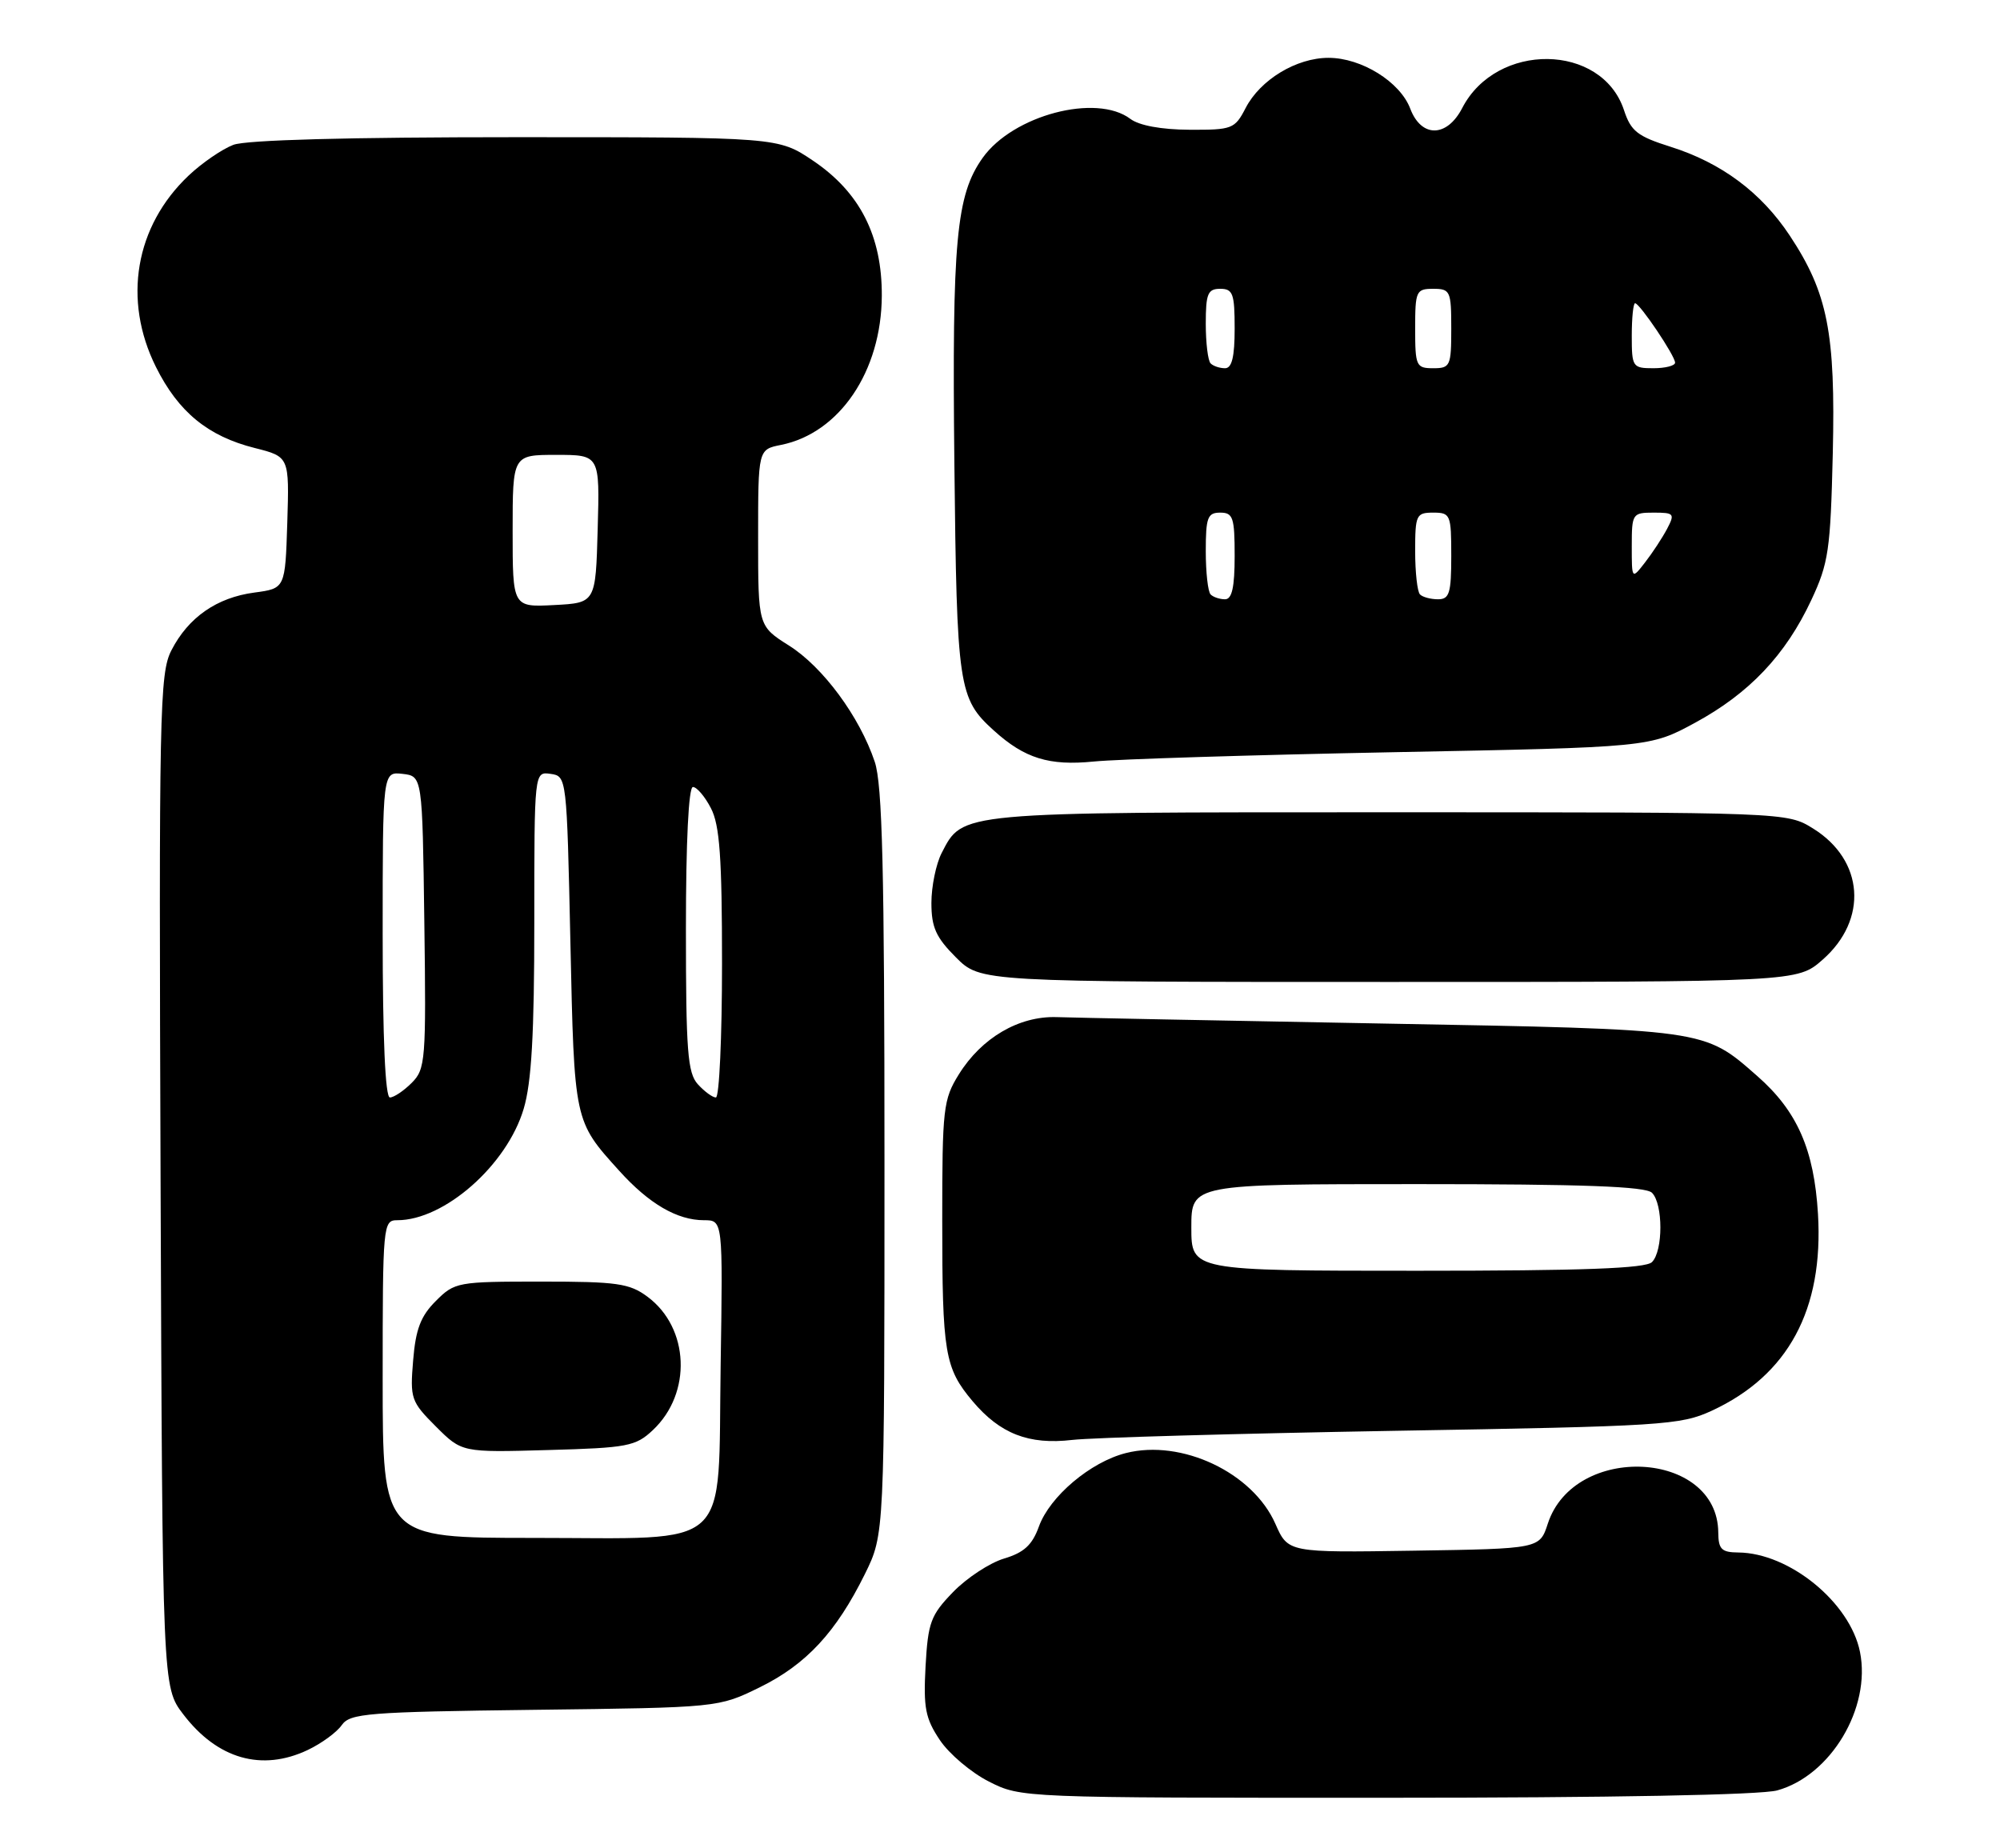 <?xml version="1.0" encoding="UTF-8" standalone="no"?>
<!DOCTYPE svg PUBLIC "-//W3C//DTD SVG 1.1//EN" "http://www.w3.org/Graphics/SVG/1.1/DTD/svg11.dtd" >
<svg xmlns="http://www.w3.org/2000/svg" xmlns:xlink="http://www.w3.org/1999/xlink" version="1.1" viewBox="0 0 277 256">
 <g >
 <path fill="currentColor"
d=" M 246.15 247.97 C 253.56 245.92 259.16 236.55 257.61 228.80 C 256.24 221.95 247.83 215.08 240.75 215.02 C 238.43 215.00 238.00 214.57 237.98 212.25 C 237.89 200.84 218.03 199.81 214.37 211.03 C 213.24 214.50 213.24 214.50 195.82 214.77 C 178.40 215.04 178.40 215.04 176.64 211.05 C 173.51 203.95 163.65 199.29 155.93 201.25 C 151.03 202.49 145.40 207.25 143.89 211.42 C 142.97 213.98 141.82 215.04 139.06 215.86 C 137.07 216.46 133.90 218.54 132.00 220.50 C 128.90 223.70 128.53 224.70 128.19 230.77 C 127.88 236.53 128.16 238.00 130.17 241.00 C 131.46 242.93 134.52 245.51 136.97 246.75 C 141.41 249.00 141.53 249.00 191.96 248.99 C 223.04 248.99 243.91 248.60 246.15 247.97 Z  M 42.63 242.37 C 44.52 241.47 46.64 239.93 47.33 238.93 C 48.49 237.29 50.85 237.10 74.05 236.81 C 99.50 236.50 99.50 236.50 105.23 233.69 C 111.67 230.52 115.80 226.07 119.79 218.00 C 122.50 212.50 122.50 212.50 122.50 161.00 C 122.50 120.46 122.21 108.65 121.15 105.50 C 119.05 99.25 113.99 92.39 109.29 89.42 C 105.00 86.71 105.00 86.71 105.00 74.48 C 105.00 62.25 105.00 62.25 108.17 61.62 C 116.28 59.99 122.08 51.42 122.13 40.97 C 122.17 32.67 119.10 26.63 112.60 22.25 C 107.77 19.00 107.77 19.00 71.45 19.00 C 48.27 19.00 34.11 19.38 32.32 20.06 C 30.77 20.65 27.98 22.56 26.13 24.31 C 18.71 31.32 16.97 41.54 21.60 50.83 C 24.71 57.07 28.80 60.42 35.29 62.05 C 40.07 63.26 40.07 63.26 39.79 72.38 C 39.50 81.50 39.50 81.50 35.23 82.07 C 30.02 82.76 26.08 85.51 23.74 90.07 C 22.10 93.26 22.00 98.36 22.24 163.58 C 22.50 233.66 22.50 233.66 25.38 237.43 C 30.11 243.63 36.26 245.39 42.63 242.37 Z  M 193.00 198.17 C 230.32 197.54 232.75 197.38 237.07 195.39 C 247.66 190.49 252.58 181.38 251.79 168.13 C 251.25 159.20 248.92 153.89 243.38 149.03 C 235.95 142.50 236.52 142.58 191.50 141.76 C 168.95 141.35 148.62 140.95 146.33 140.87 C 141.12 140.71 135.95 143.73 132.80 148.80 C 130.64 152.27 130.50 153.52 130.50 169.00 C 130.50 187.42 130.84 189.47 134.70 194.06 C 138.51 198.58 142.48 200.13 148.50 199.43 C 151.25 199.11 171.28 198.55 193.00 198.17 Z  M 252.43 132.92 C 258.76 127.37 258.17 119.14 251.13 114.76 C 247.50 112.50 247.50 112.50 192.40 112.50 C 132.37 112.50 133.39 112.41 130.41 118.16 C 129.64 119.67 129.00 122.77 129.00 125.05 C 129.00 128.44 129.63 129.83 132.40 132.60 C 135.80 136.00 135.80 136.00 192.37 136.00 C 248.93 136.00 248.93 136.00 252.43 132.92 Z  M 193.00 104.18 C 228.50 103.50 228.50 103.50 234.77 100.10 C 242.27 96.03 247.30 90.73 250.86 83.12 C 253.26 78.00 253.52 76.19 253.84 62.82 C 254.23 46.08 253.14 40.57 247.87 32.61 C 243.92 26.65 238.41 22.55 231.38 20.33 C 226.78 18.88 225.88 18.17 224.92 15.25 C 221.85 5.96 207.27 5.77 202.52 14.96 C 200.40 19.06 196.86 19.11 195.32 15.05 C 193.92 11.34 188.57 8.01 184.00 8.01 C 179.55 8.01 174.55 11.04 172.52 14.96 C 171.02 17.86 170.66 18.00 164.72 17.97 C 160.84 17.95 157.77 17.38 156.56 16.47 C 151.85 12.91 140.31 15.95 136.10 21.86 C 132.43 27.02 131.85 33.29 132.18 64.18 C 132.52 95.27 132.74 96.74 137.65 101.18 C 141.91 105.04 145.31 106.09 151.50 105.47 C 154.80 105.14 173.47 104.56 193.00 104.18 Z  M 53.00 191.00 C 53.00 169.55 53.05 169.00 55.03 169.00 C 61.55 169.00 70.22 161.36 72.53 153.57 C 73.62 149.92 74.00 143.20 74.00 127.75 C 74.00 106.86 74.00 106.86 76.25 107.18 C 78.49 107.50 78.50 107.58 79.00 130.50 C 79.54 155.42 79.50 155.23 85.76 162.15 C 89.89 166.73 93.79 169.00 97.51 169.00 C 100.12 169.00 100.12 169.00 99.81 189.09 C 99.41 215.18 101.77 213.00 73.89 213.00 C 53.00 213.00 53.00 213.00 53.00 191.00 Z  M 90.42 198.07 C 95.86 192.96 95.49 183.91 89.68 179.60 C 87.18 177.74 85.47 177.50 74.95 177.50 C 63.37 177.50 62.97 177.57 60.36 180.19 C 58.27 182.27 57.57 184.10 57.22 188.41 C 56.78 193.70 56.92 194.12 60.36 197.56 C 63.97 201.17 63.97 201.17 75.91 200.83 C 86.93 200.53 88.04 200.31 90.42 198.07 Z  M 53.00 129.43 C 53.00 106.87 53.00 106.87 55.75 107.18 C 58.50 107.50 58.50 107.50 58.77 127.73 C 59.03 146.89 58.93 148.07 57.02 149.98 C 55.91 151.09 54.55 152.00 54.00 152.00 C 53.36 152.00 53.00 143.81 53.00 129.43 Z  M 96.65 150.17 C 95.23 148.60 95.00 145.57 95.00 128.67 C 95.00 116.57 95.37 109.00 95.97 109.00 C 96.51 109.00 97.64 110.33 98.47 111.95 C 99.68 114.28 100.00 118.78 100.00 133.45 C 100.00 143.65 99.62 152.00 99.15 152.00 C 98.69 152.00 97.57 151.18 96.65 150.17 Z  M 71.00 73.55 C 71.00 63.00 71.00 63.00 77.03 63.00 C 83.07 63.00 83.07 63.00 82.78 73.25 C 82.50 83.50 82.50 83.50 76.75 83.80 C 71.00 84.10 71.00 84.10 71.00 73.55 Z  M 165.00 170.00 C 165.00 164.00 165.00 164.00 196.30 164.00 C 219.31 164.00 227.92 164.32 228.80 165.20 C 230.35 166.75 230.35 173.25 228.80 174.80 C 227.92 175.68 219.31 176.00 196.30 176.00 C 165.00 176.00 165.00 176.00 165.00 170.00 Z  M 167.67 82.33 C 167.30 81.97 167.00 79.27 167.00 76.33 C 167.00 71.67 167.25 71.00 169.00 71.00 C 170.78 71.00 171.00 71.67 171.00 77.00 C 171.00 81.33 170.63 83.00 169.67 83.00 C 168.93 83.00 168.03 82.70 167.67 82.33 Z  M 196.67 82.33 C 196.30 81.97 196.00 79.27 196.00 76.33 C 196.00 71.31 196.15 71.00 198.50 71.00 C 200.89 71.00 201.00 71.27 201.00 77.00 C 201.00 82.15 200.74 83.00 199.17 83.00 C 198.16 83.00 197.03 82.70 196.67 82.33 Z  M 226.00 75.63 C 226.00 71.14 226.09 71.00 229.04 71.00 C 231.87 71.00 231.99 71.15 230.89 73.25 C 230.23 74.49 228.87 76.57 227.85 77.88 C 226.00 80.27 226.00 80.27 226.00 75.63 Z  M 167.67 50.33 C 167.30 49.97 167.00 47.49 167.00 44.83 C 167.00 40.67 167.28 40.00 169.00 40.00 C 170.76 40.00 171.00 40.67 171.00 45.50 C 171.00 49.42 170.62 51.00 169.67 51.00 C 168.93 51.00 168.03 50.70 167.67 50.33 Z  M 196.00 45.50 C 196.00 40.30 196.14 40.00 198.50 40.00 C 200.86 40.00 201.00 40.30 201.00 45.50 C 201.00 50.70 200.86 51.00 198.50 51.00 C 196.14 51.00 196.00 50.70 196.00 45.50 Z  M 226.00 46.50 C 226.00 44.02 226.21 42.00 226.46 42.00 C 227.10 42.00 232.00 49.28 232.00 50.23 C 232.00 50.65 230.65 51.00 229.00 51.00 C 226.11 51.00 226.00 50.83 226.00 46.50 Z "/>
</g>
</svg>